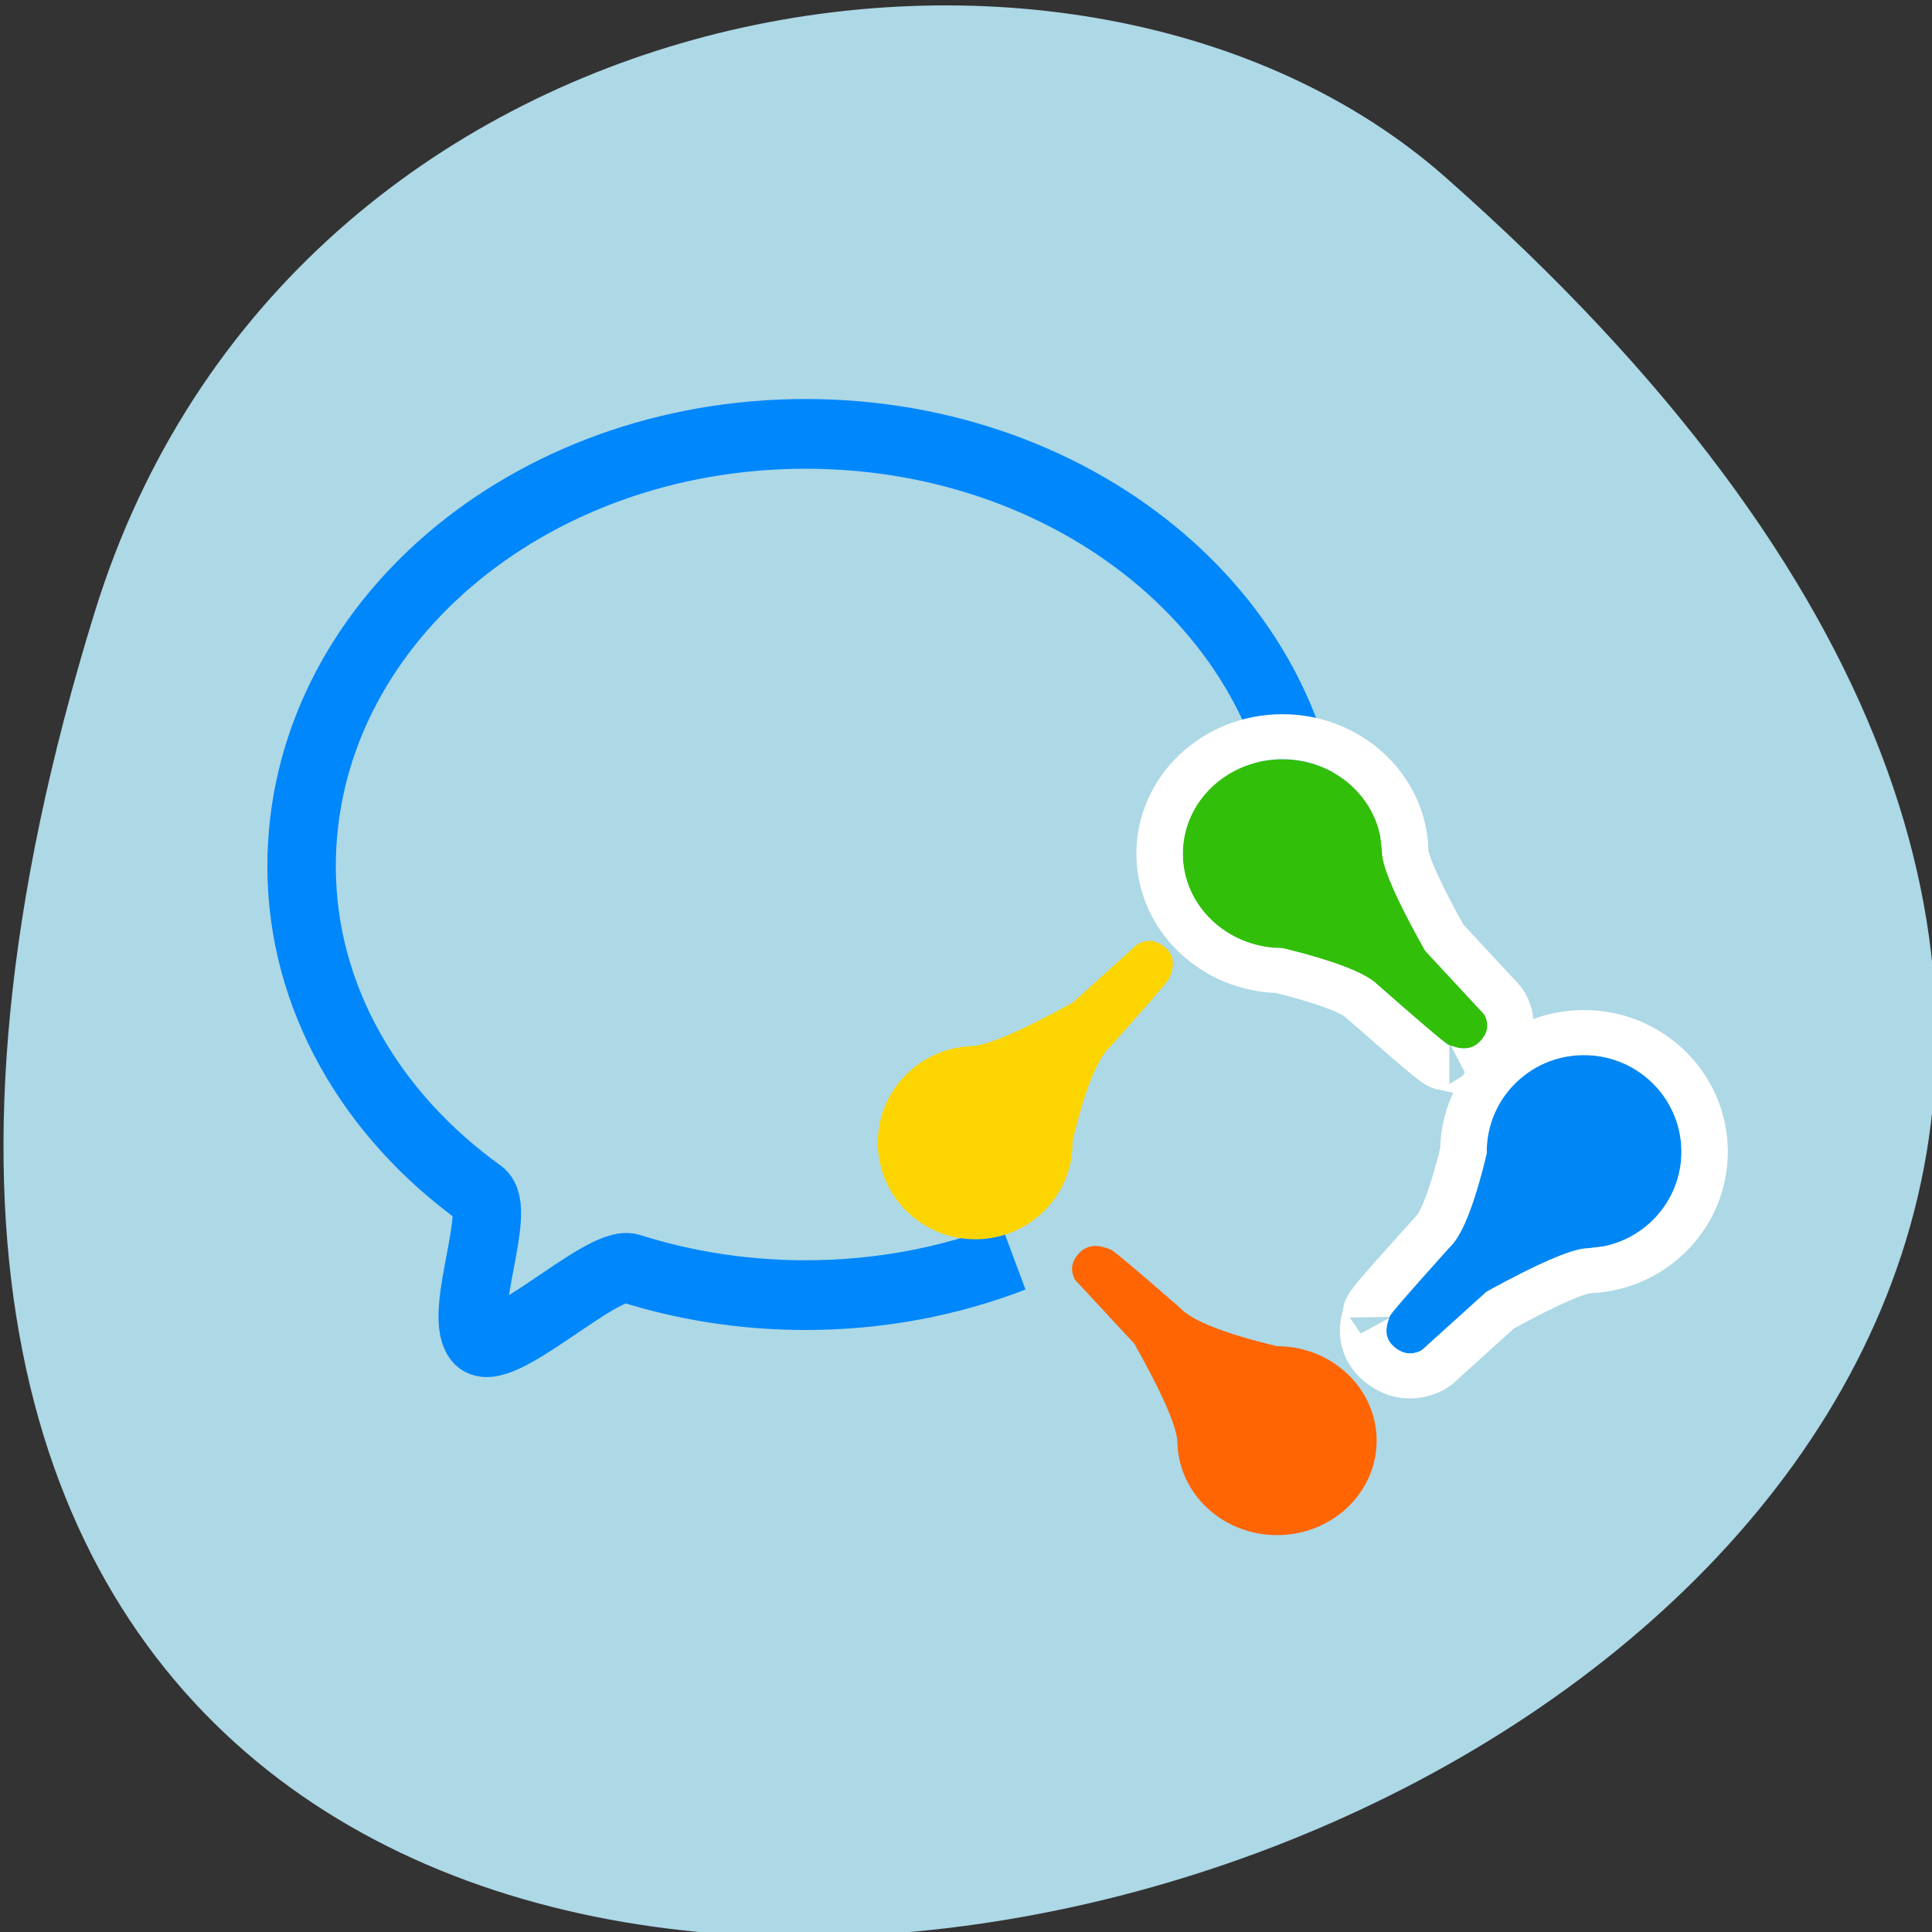 <svg xmlns="http://www.w3.org/2000/svg" xmlns:xlink="http://www.w3.org/1999/xlink" viewBox="0 0 256 256"><rect x="0" y="0" width="256" height="256" fill="#333333" stroke="none"/><defs><path id="0" d="m 8.562 8.676 c -0.043 -1.121 -0.987 -2.02 -2.144 -2.02 c -1.185 0 -2.145 0.939 -2.145 2.097 c 0 1.158 0.96 2.097 2.145 2.097 c 0 0 0.001 0 0.001 0 c 1.137 0.283 1.832 0.567 2.086 0.85 c 0.966 0.869 1.469 1.303 1.508 1.303 c 0.029 0 0.377 0.198 0.638 -0.057 c 0.193 -0.189 0.232 -0.397 0.116 -0.623 l -1.276 -1.417 c -0.618 -1.133 -0.928 -1.87 -0.928 -2.21 c 0 -0.009 -0.001 -0.017 -0.002 -0.024"/><path id="1" d="m 4.289 2.02 c -0.043 -1.121 -0.987 -2.02 -2.144 -2.02 c -1.185 0 -2.145 0.939 -2.145 2.097 c 0 1.158 0.96 2.097 2.145 2.097 c 1.138 0.283 1.833 0.567 2.087 0.85 c 0.966 0.869 1.469 1.303 1.508 1.303 c 0.029 0 0.377 0.198 0.638 -0.057 c 0.193 -0.189 0.232 -0.397 0.116 -0.623 l -1.276 -1.417 c -0.618 -1.133 -0.928 -1.87 -0.928 -2.21 c 0 -0.009 -0.001 -0.017 -0.002 -0.024"/><use id="2" xlink:href="#0"/><use id="3" xlink:href="#1"/></defs><g fill="#add8e6" color="#000"><path d="m -1363.8 1650.47 c 92.76 -229.28 -405.65 -114.61 -172.57 42.475 46.699 31.473 147.56 19.349 172.57 -42.475 z" transform="matrix(-1.037 0 0 -1.357 -1401.71 2320.79)"/></g><g transform="matrix(4.534 0 0 4.619 39.963 57.49)" fill="none"><path d="m 29.389 13.569 c 0.043 -0.383 0.065 -0.771 0.065 -1.164 c 0 -6.875 -6.594 -12.405 -14.727 -12.405 -8.134 0 -14.727 5.531 -14.727 12.405 c 0 3.761 2.035 7.139 5.238 9.4 0.621 0.438 -0.64 3.376 -0.098 4.131 0.542 0.754 3.635 -2.254 4.467 -1.996 1.595 0.496 3.32 0.767 5.121 0.767 c 2.165 0 4.221 -0.392 6.073 -1.095" stroke="#0087fb" stroke-width="2"/><g transform="matrix(1.357 0 0 1.292 15.268 9.334)"><g transform="translate(7.726)"><g><use xlink:href="#3" width="1" height="1" fill="#32bf09" fill-rule="evenodd"/><path d="m 4.788 1.982 c 0.002 0.018 0.002 0.028 0.003 0.058 0 0.218 0.283 0.897 0.839 1.919 l 1.236 1.373 l 0.074 0.107 c 0.218 0.426 0.135 0.87 -0.212 1.209 -0.109 0.106 -0.235 0.182 -0.372 0.226 -0.232 0.075 -0.45 0.055 -0.666 -0.015 -0.141 -0.046 -0.054 -0.012 0.051 -0.012 -0.256 0 -0.096 0.139 -1.88 -1.47 -0.16 -0.178 -0.773 -0.43 -1.778 -0.684 -1.429 -0.033 -2.582 -1.18 -2.582 -2.596 0 -1.437 1.187 -2.597 2.645 -2.597 c 1.416 0 2.581 1.095 2.643 2.482 z" stroke="#fff"/></g><g transform="matrix(0.017 1 -1 0.017 17.289 2.147)"><use xlink:href="#2" width="1" height="1" fill="#0087f5" fill-rule="evenodd"/><path d="m 9.06 8.642 c 0.002 0.018 0.002 0.028 0.003 0.058 0 0.218 0.283 0.897 0.839 1.919 l 1.236 1.373 l 0.074 0.107 c 0.218 0.426 0.135 0.87 -0.212 1.209 -0.109 0.106 -0.235 0.182 -0.372 0.226 -0.232 0.075 -0.45 0.055 -0.666 -0.015 -0.141 -0.046 -0.054 -0.012 0.051 -0.012 -0.256 0 -0.096 0.139 -1.88 -1.47 -0.16 -0.178 -0.773 -0.43 -1.778 -0.684 -1.429 -0.033 -2.582 -1.18 -2.582 -2.596 0 -1.437 1.187 -2.597 2.645 -2.597 1.416 0 2.581 1.095 2.643 2.482 z" stroke="#fff"/></g></g><g transform="matrix(-1 0 0 -1 11.901 17.227)" fill-rule="evenodd"><use xlink:href="#1" width="1" height="1" fill="#ff6502"/><use xlink:href="#0" width="1" height="1" fill="#fcd500" transform="matrix(0.017 1 -1 0.017 17.289 2.147)"/></g></g></g></svg>